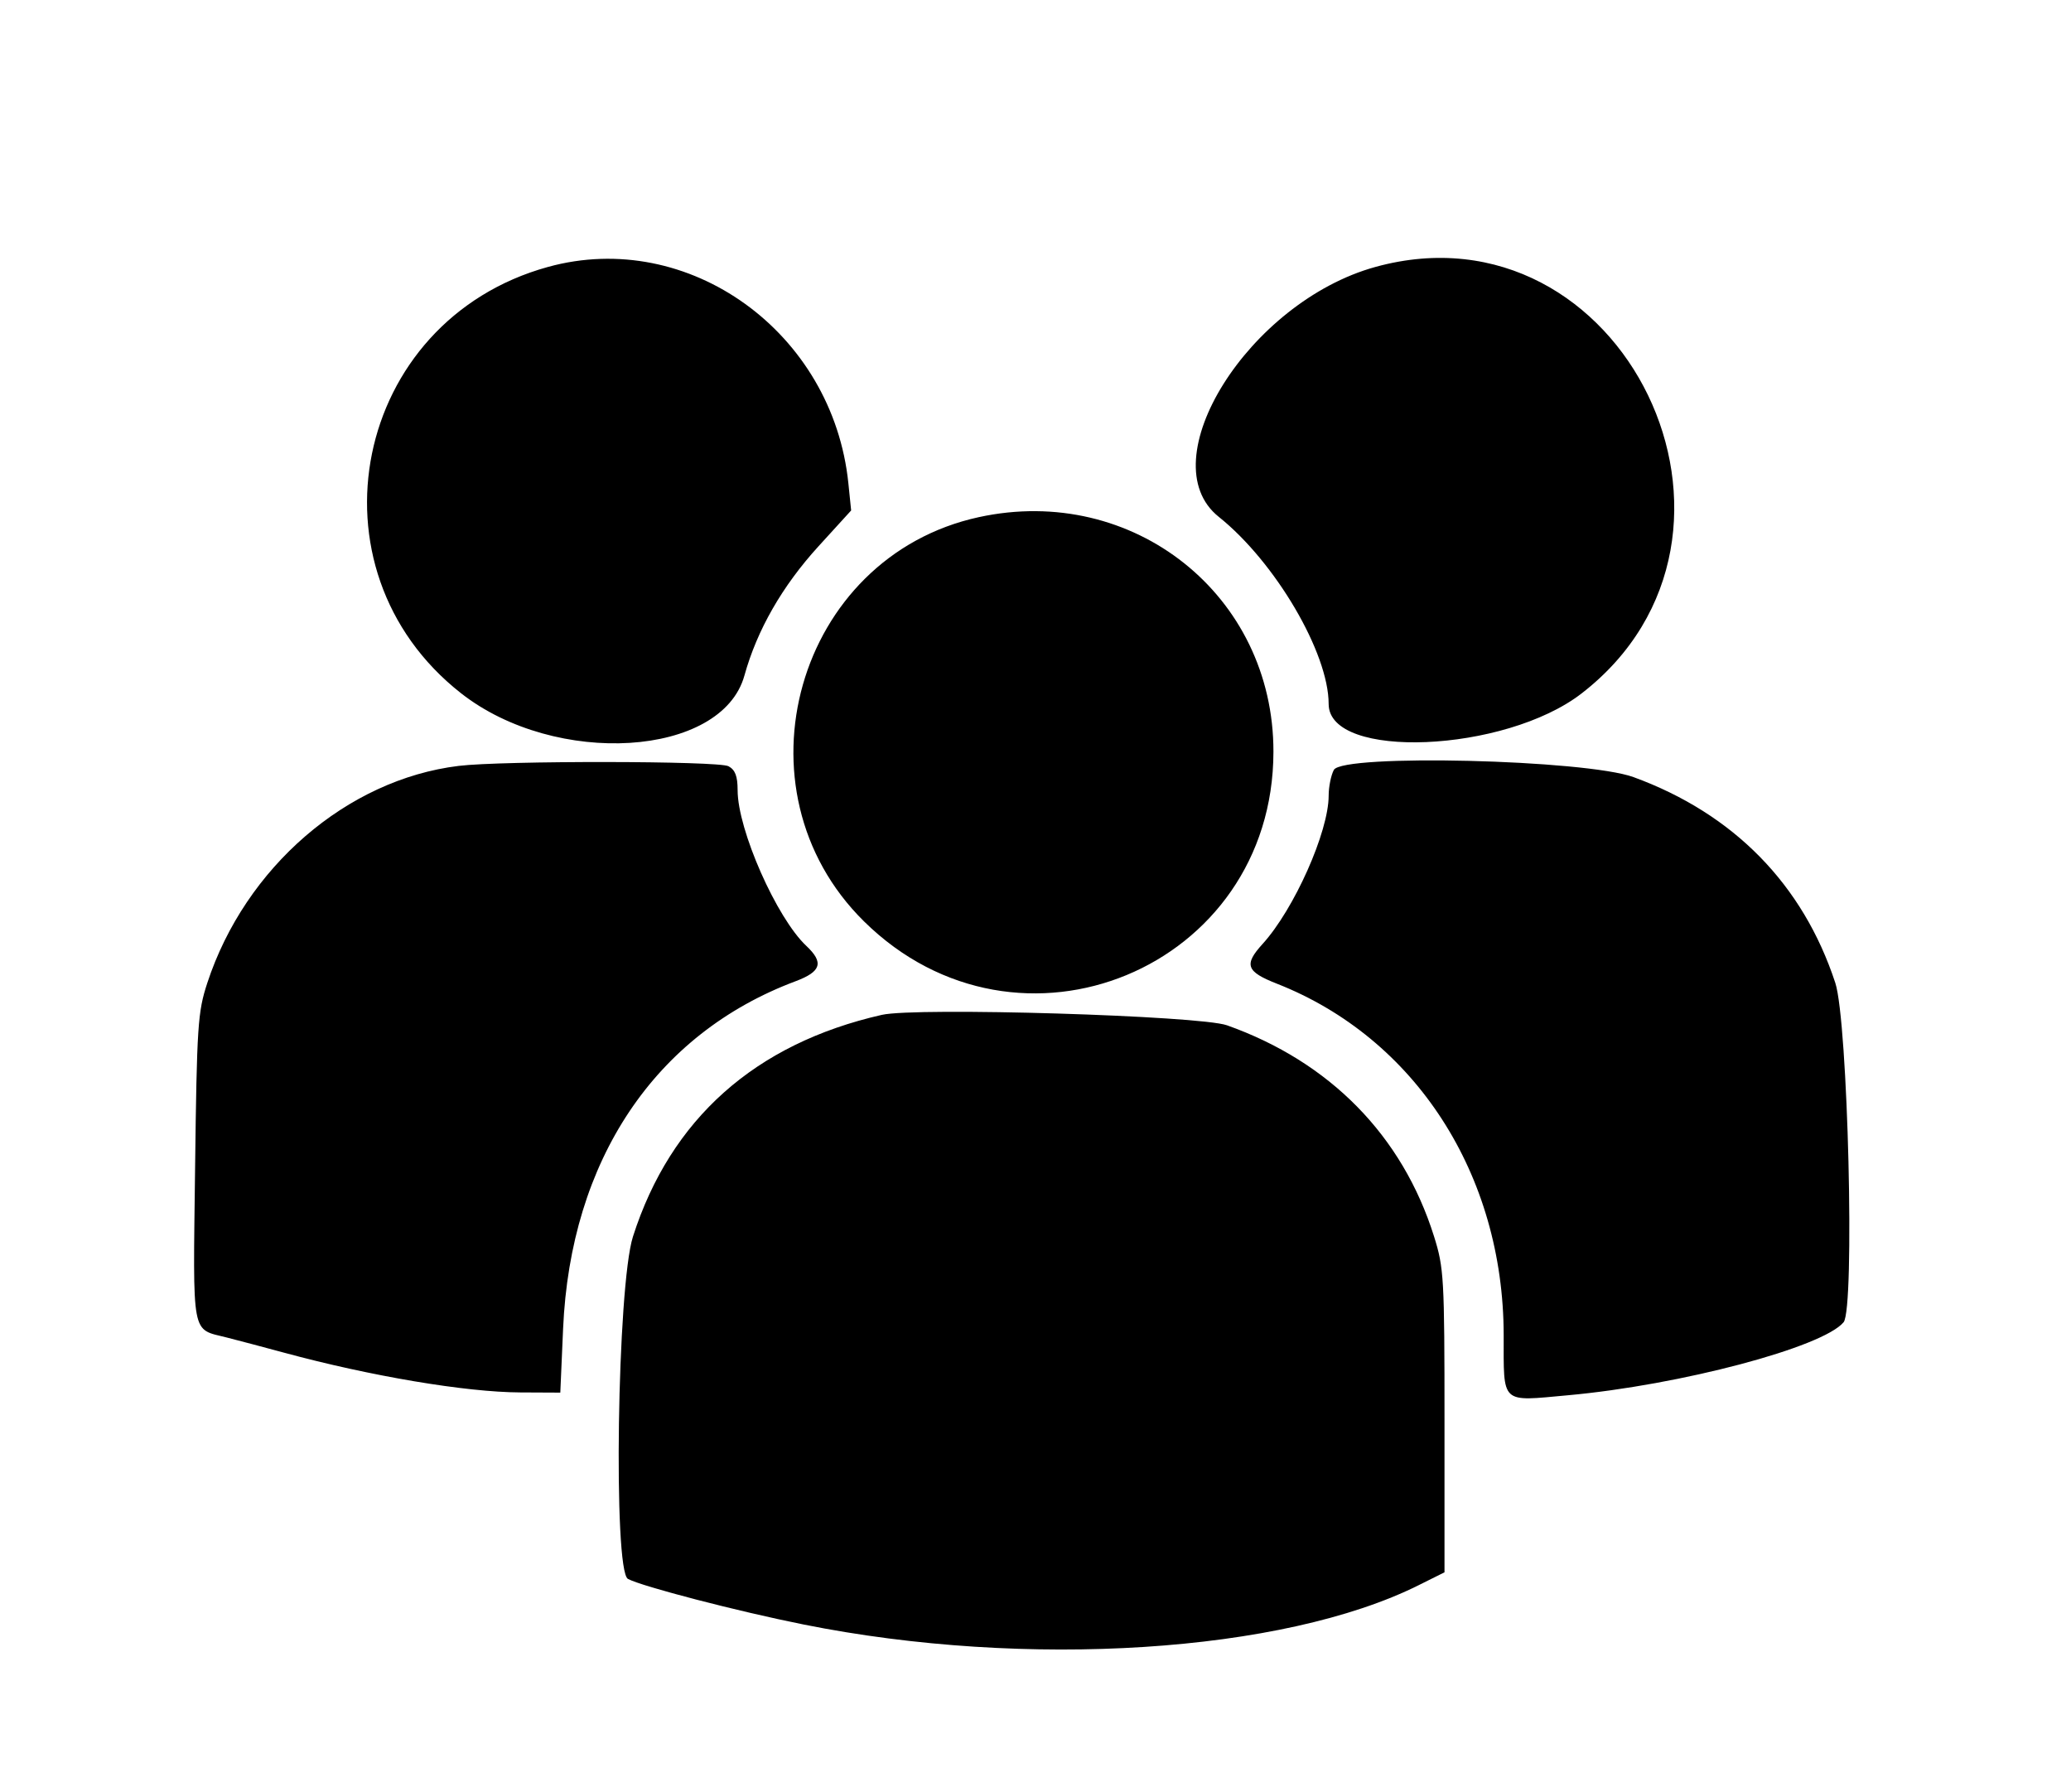 <svg xmlns="http://www.w3.org/2000/svg" viewBox="0 0 400 346.119">
    <defs/>
    <path fill-rule="evenodd" d="M105.838 51.552c-37.645 10.381-47.412 58.328-16.775 82.345 18.286 14.335 50.346 12.327 54.715-3.427 2.44-8.795 7.303-17.283 14.305-24.963l6.311-6.924-.535-5.228c-2.989-29.215-30.857-49.294-58.021-41.803m159.817 0c-24.459 6.745-43.739 37.49-30.263 48.259 10.93 8.734 21.229 26.273 21.229 36.153 0 10.853 34.029 9.427 48.858-2.047 39.466-30.534 8.025-95.56-39.824-82.365m-76.614 48.325c-35.217 7.672-47.979 52.593-22.175 78.054 29.867 29.471 79.036 9.116 79.09-32.74.04-30.226-27.076-51.814-56.915-45.314M88.584 147.914c-21.572 2.637-41.203 19.584-48.54 41.905-1.849 5.625-2.023 8.259-2.364 35.814-.409 33.066-.815 30.91 6.156 32.683 2.26.574 7.191 1.881 10.959 2.902 16.776 4.551 35.133 7.644 45.662 7.695l7.762.037.538-12.329c1.421-32.549 17.741-56.947 44.896-67.117 4.973-1.862 5.506-3.613 2.082-6.83-5.751-5.403-13.269-22.436-13.269-30.063 0-2.712-.468-3.939-1.767-4.634-1.953-1.045-43.666-1.095-52.115-.063m169.041.775c-.552 1.031-1.004 3.269-1.004 4.972 0 6.98-6.673 21.95-12.77 28.651-3.64 4-3.16 5.333 2.756 7.657 26.773 10.517 43.775 36.845 43.818 67.853.018 13.524-.721 12.831 12.408 11.639 21.72-1.97 49.219-9.255 53.244-14.105 2.2-2.65.844-58.087-1.602-65.537-6.245-19.016-19.62-32.66-38.95-39.731-9.278-3.394-56.225-4.529-57.9-1.399m-87.305 47.306c-24.469 5.558-40.799 20.104-48.068 42.818-3.047 9.521-3.853 64.571-.968 66.115 2.743 1.468 21.176 6.251 33.967 8.813 43.006 8.616 92.552 5.45 118.722-7.586l5.022-2.502v-29.224c0-27.665-.108-29.568-2.032-35.683-6.109-19.422-20.088-33.667-39.977-40.736-5.26-1.87-60.019-3.525-66.666-2.015"/>
  </svg>  
